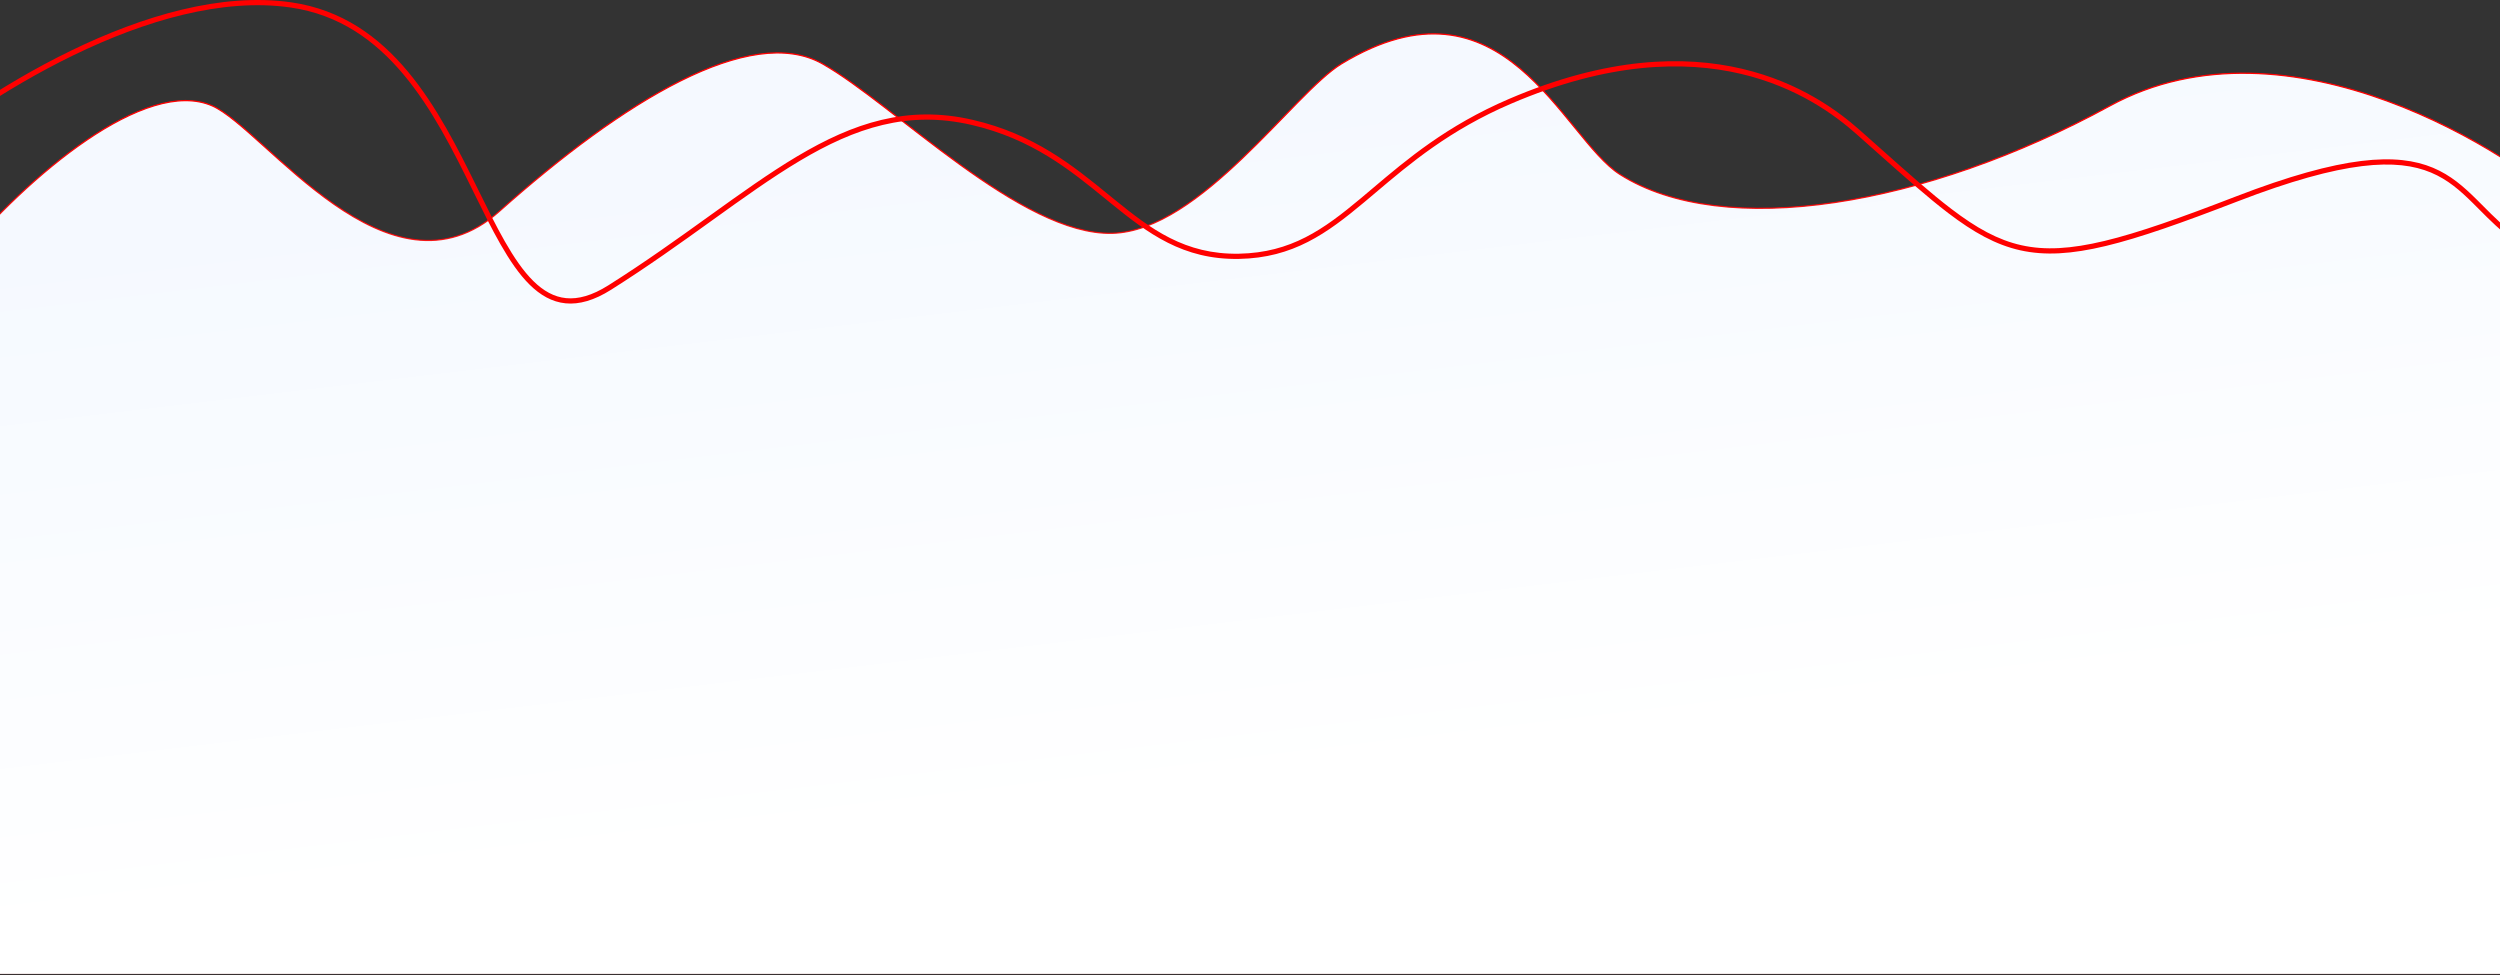 <svg xmlns="http://www.w3.org/2000/svg" width="1920" height="749" viewBox="0 0 1920 749" fill="none"><rect x="0" y="0" width="1920" height="749" fill="#333333" stroke="none"/><path d="M1620.39 81.309C1757.71 6.352 1932.19 119.192 1975.48 162.223L2074 748H-2.993L-32 199.525C21.521 134.84 111.953 58.78 163.046 81.309C203.245 99.033 298.524 238.065 383.599 162.223C478.626 77.508 576.554 17.86 631.658 49.005C686.761 80.151 784.086 181.006 854.276 179.169C922.025 177.396 993.723 71.149 1030.25 49.004C1154.91 -26.569 1199.93 105.881 1244.07 133.919C1323.77 184.552 1478.98 158.499 1620.39 81.309Z" fill="url(#paint0_linear_1566_4)" stroke="url(#paint1_linear_1566_4)"/><path fill-rule="evenodd" clip-rule="evenodd" d="M223.15 5.76C170.804 -1.802 111.181 15.842 56.43 42.422C2.057 68.819 -47.231 103.891 -79.341 131.261L-79.374 131.505L-82.918 129.056L-82.521 128.717C-50.214 101.093 -0.376 65.554 54.683 38.824C109.692 12.119 170.196 -5.932 223.722 1.801C262.424 7.392 290.777 28.092 313.087 54.779C335.357 81.417 351.696 114.133 366.362 143.896L367.521 146.249C374.443 160.301 381.005 173.624 387.693 185.354C394.756 197.745 401.891 208.231 409.62 215.842C417.33 223.434 425.533 228.068 434.766 228.974C444.011 229.88 454.61 227.08 467.166 219.161C495.331 201.398 520.515 183.298 544 166.419L544.908 165.766C568.63 148.717 590.661 132.915 612.22 120.082C655.39 94.385 696.922 80.438 746.985 92.023C794.343 102.982 824.215 127.354 851.357 149.499C852.8 150.676 854.235 151.847 855.664 153.009C884.009 176.053 910.089 195.611 951.538 194.844C991.573 194.103 1016.58 176.142 1045.08 152.323C1048.05 149.836 1051.07 147.286 1054.13 144.688C1080.48 122.392 1111.06 96.509 1158.95 75.967C1234.31 43.648 1293.52 42.366 1338 52.845C1382.47 63.318 1412.04 85.498 1428.2 99.815C1433.5 104.508 1438.56 109.013 1443.41 113.332C1465.2 132.723 1482.78 148.367 1498.6 160.411C1517.9 175.114 1534.4 184.31 1552.46 188.338C1570.51 192.364 1590.32 191.271 1616.32 185.023C1642.35 178.77 1674.42 167.392 1716.96 150.964C1799.64 119.038 1841.11 117.359 1868.55 128.842C1882.25 134.577 1892.27 143.527 1902.03 153.176C1903.7 154.831 1905.36 156.505 1907.04 158.187C1915.16 166.361 1923.5 174.748 1934.15 182.24L1935 182.837V183.799L1931 186.394V184.909C1920.43 177.349 1912.05 168.911 1904.13 160.941C1902.48 159.276 1900.84 157.632 1899.21 156.02C1889.53 146.442 1879.96 137.956 1867 132.532C1841.11 121.698 1800.97 122.811 1718.4 154.695C1675.86 171.122 1643.57 182.591 1617.26 188.913C1590.93 195.24 1570.45 196.449 1551.59 192.242C1532.73 188.035 1515.69 178.461 1496.17 163.593C1480.22 151.448 1462.5 135.675 1440.71 116.279L1440.71 116.276C1435.86 111.966 1430.82 107.477 1425.55 102.81C1409.68 88.75 1380.68 67.008 1337.09 56.739C1293.52 46.475 1235.18 47.627 1160.53 79.643C1113.21 99.938 1083.06 125.455 1056.72 147.742L1056.68 147.776C1053.62 150.363 1050.62 152.906 1047.64 155.392C1019.02 179.315 993.099 198.075 951.612 198.843C908.599 199.64 881.521 179.185 853.141 156.113C852.223 155.366 851.303 154.617 850.38 153.865L848.917 152.671C821.746 130.508 792.516 106.665 746.083 95.92C697.424 84.659 656.979 98.094 614.266 123.52C592.883 136.248 570.996 151.943 547.242 169.014L546.302 169.69L546.3 169.692C522.834 186.557 497.567 204.717 469.3 222.544C456.264 230.766 444.779 233.975 434.375 232.955C423.961 231.934 414.952 226.705 406.814 218.692C398.695 210.698 391.346 199.838 384.218 187.335C377.467 175.493 370.852 162.065 363.948 148.047L362.774 145.664C348.078 115.84 331.933 83.558 310.018 57.344C288.144 31.179 260.611 11.172 223.15 5.76Z" fill="red"/><defs><linearGradient id="paint0_linear_1566_4" x1="864.213" y1="92.305" x2="926.353" y2="611.453" gradientUnits="userSpaceOnUse"><stop stop-color="#F5F9FF"/><stop offset="1" stop-color="white"/></linearGradient><linearGradient id="paint1_linear_1566_4" x1="864.213" y1="92.305" x2="864.213" y2="782.823" gradientUnits="userSpaceOnUse"><stop stop-color="red"/><stop offset="1" stop-color="red" stop-opacity="0"/></linearGradient></defs></svg>